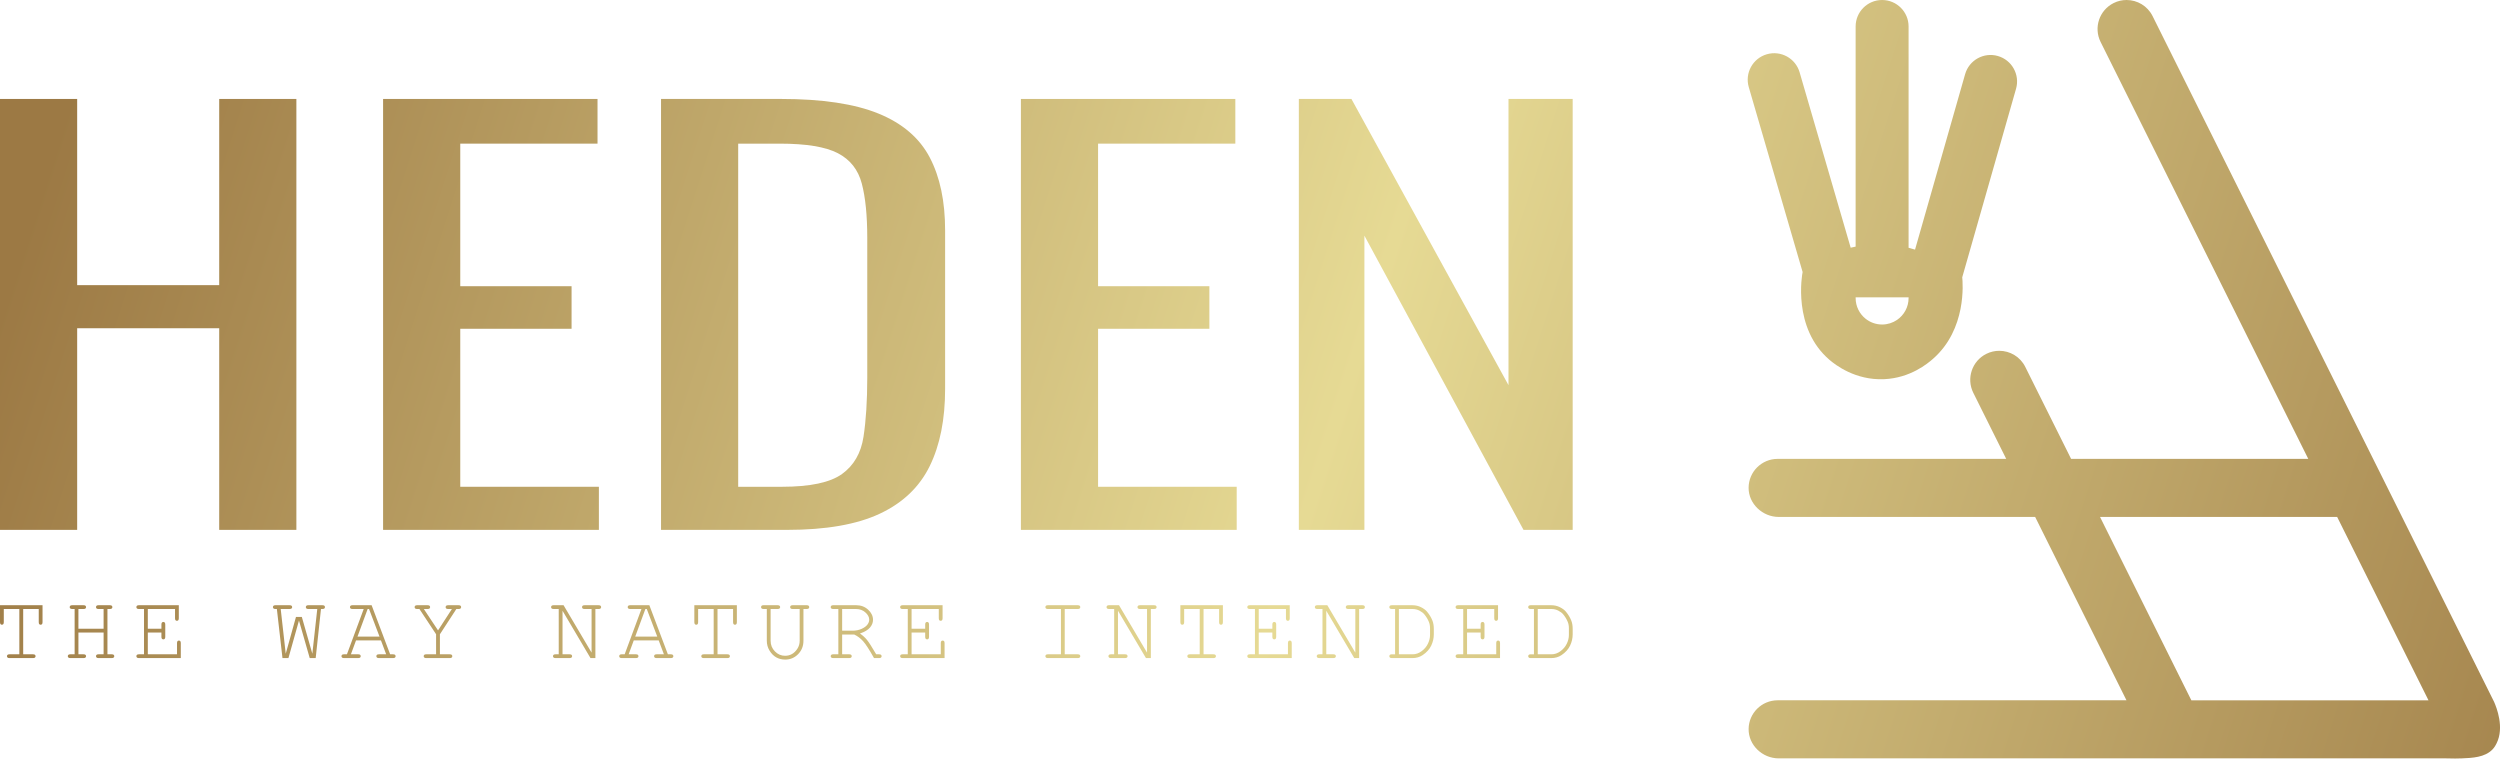 <?xml version="1.0" encoding="UTF-8"?>
<svg id="Layer_2" data-name="Layer 2" xmlns="http://www.w3.org/2000/svg" xmlns:xlink="http://www.w3.org/1999/xlink" viewBox="0 0 3719.49 1128.54">
  <defs>
    <style>
      .cls-1 {
        fill: url(#linear-gradient-12);
      }

      .cls-1, .cls-2, .cls-3, .cls-4, .cls-5, .cls-6, .cls-7, .cls-8, .cls-9, .cls-10, .cls-11, .cls-12, .cls-13, .cls-14, .cls-15, .cls-16, .cls-17, .cls-18, .cls-19, .cls-20, .cls-21, .cls-22, .cls-23, .cls-24, .cls-25, .cls-26, .cls-27 {
        stroke-width: 0px;
      }

      .cls-2 {
        fill: url(#linear-gradient-17);
      }

      .cls-3 {
        fill: url(#linear-gradient-19);
      }

      .cls-4 {
        fill: url(#linear-gradient);
      }

      .cls-5 {
        fill: url(#linear-gradient-21);
      }

      .cls-6 {
        fill: url(#linear-gradient-6);
      }

      .cls-7 {
        fill: url(#linear-gradient-15);
      }

      .cls-8 {
        fill: url(#linear-gradient-11);
      }

      .cls-9 {
        fill: url(#linear-gradient-5);
      }

      .cls-10 {
        fill: url(#linear-gradient-13);
      }

      .cls-11 {
        fill: url(#linear-gradient-23);
      }

      .cls-12 {
        fill: url(#linear-gradient-25);
      }

      .cls-13 {
        fill: url(#linear-gradient-16);
      }

      .cls-14 {
        fill: url(#linear-gradient-22);
      }

      .cls-15 {
        fill: url(#linear-gradient-20);
      }

      .cls-16 {
        fill: url(#linear-gradient-14);
      }

      .cls-17 {
        fill: url(#linear-gradient-2);
      }

      .cls-18 {
        fill: url(#linear-gradient-7);
      }

      .cls-19 {
        fill: url(#linear-gradient-3);
      }

      .cls-20 {
        fill: url(#linear-gradient-9);
      }

      .cls-21 {
        fill: url(#linear-gradient-27);
      }

      .cls-22 {
        fill: url(#linear-gradient-8);
      }

      .cls-23 {
        fill: url(#linear-gradient-24);
      }

      .cls-24 {
        fill: url(#linear-gradient-26);
      }

      .cls-25 {
        fill: url(#linear-gradient-18);
      }

      .cls-26 {
        fill: url(#linear-gradient-10);
      }

      .cls-27 {
        fill: url(#linear-gradient-4);
      }
    </style>
    <linearGradient id="linear-gradient" x1="181.38" y1="-555.26" x2="4161.23" y2="720.53" gradientUnits="userSpaceOnUse">
      <stop offset="0" stop-color="#9c7944"/>
      <stop offset=".5" stop-color="#e6da94"/>
      <stop offset="1" stop-color="#9c7944"/>
    </linearGradient>
    <linearGradient id="linear-gradient-2" x1="109.77" y1="-331.87" x2="4089.62" y2="943.91" xlink:href="#linear-gradient"/>
    <linearGradient id="linear-gradient-3" x1="18.89" y1="403.16" x2="3720.15" y2="1589.64" xlink:href="#linear-gradient"/>
    <linearGradient id="linear-gradient-4" x1="66.32" y1="255.19" x2="3767.58" y2="1441.68" xlink:href="#linear-gradient"/>
    <linearGradient id="linear-gradient-5" x1="101.99" y1="143.9" x2="3803.26" y2="1330.39" xlink:href="#linear-gradient"/>
    <linearGradient id="linear-gradient-6" x1="154.74" y1="-20.65" x2="3856.01" y2="1165.83" xlink:href="#linear-gradient"/>
    <linearGradient id="linear-gradient-7" x1="197.39" y1="-153.71" x2="3898.66" y2="1032.78" xlink:href="#linear-gradient"/>
    <linearGradient id="linear-gradient-8" x1="-135.31" y1="884.16" x2="3565.96" y2="2070.65" xlink:href="#linear-gradient"/>
    <linearGradient id="linear-gradient-9" x1="-126.37" y1="856.29" x2="3574.9" y2="2042.77" xlink:href="#linear-gradient"/>
    <linearGradient id="linear-gradient-10" x1="-116.89" y1="826.71" x2="3584.38" y2="2013.19" xlink:href="#linear-gradient"/>
    <linearGradient id="linear-gradient-11" x1="-96.88" y1="764.28" x2="3604.39" y2="1950.76" xlink:href="#linear-gradient"/>
    <linearGradient id="linear-gradient-12" x1="-89.31" y1="740.67" x2="3611.96" y2="1927.15" xlink:href="#linear-gradient"/>
    <linearGradient id="linear-gradient-13" x1="-77.52" y1="703.91" x2="3623.74" y2="1890.4" xlink:href="#linear-gradient"/>
    <linearGradient id="linear-gradient-14" x1="-58.86" y1="645.68" x2="3642.41" y2="1832.16" xlink:href="#linear-gradient"/>
    <linearGradient id="linear-gradient-15" x1="-50.8" y1="620.55" x2="3650.47" y2="1807.03" xlink:href="#linear-gradient"/>
    <linearGradient id="linear-gradient-16" x1="-39.05" y1="583.87" x2="3662.22" y2="1770.36" xlink:href="#linear-gradient"/>
    <linearGradient id="linear-gradient-17" x1="-29" y1="552.54" x2="3672.26" y2="1739.03" xlink:href="#linear-gradient"/>
    <linearGradient id="linear-gradient-18" x1="-21.59" y1="529.41" x2="3679.68" y2="1715.9" xlink:href="#linear-gradient"/>
    <linearGradient id="linear-gradient-19" x1="-11" y1="496.39" x2="3690.27" y2="1682.87" xlink:href="#linear-gradient"/>
    <linearGradient id="linear-gradient-20" x1="8.49" y1="435.59" x2="3709.76" y2="1622.07" xlink:href="#linear-gradient"/>
    <linearGradient id="linear-gradient-21" x1="18.15" y1="405.45" x2="3719.42" y2="1591.93" xlink:href="#linear-gradient"/>
    <linearGradient id="linear-gradient-22" x1="28.34" y1="373.67" x2="3729.6" y2="1560.16" xlink:href="#linear-gradient"/>
    <linearGradient id="linear-gradient-23" x1="37.13" y1="346.24" x2="3738.4" y2="1532.73" xlink:href="#linear-gradient"/>
    <linearGradient id="linear-gradient-24" x1="47.03" y1="315.36" x2="3748.3" y2="1501.85" xlink:href="#linear-gradient"/>
    <linearGradient id="linear-gradient-25" x1="55.7" y1="288.32" x2="3756.96" y2="1474.81" xlink:href="#linear-gradient"/>
    <linearGradient id="linear-gradient-26" x1="66.01" y1="256.15" x2="3767.28" y2="1442.64" xlink:href="#linear-gradient"/>
    <linearGradient id="linear-gradient-27" x1="74.95" y1="228.26" x2="3776.22" y2="1414.75" xlink:href="#linear-gradient"/>
  </defs>
  <g id="Layer_2-2" data-name="Layer 2">
    <g id="Logo">
      <g>
        <path class="cls-4" d="m2972.4,83.31h-.03c-20.92-5.97-42.71,6.15-48.68,27.06l-74.5,261c-3.09-.95-6.27-1.89-9.61-2.69V39.39c0-21.76-17.64-39.39-39.39-39.39s-39.39,17.64-39.39,39.39v327.51c-2.54.5-4.98,1.04-7.37,1.64l-75.98-260.98c-6.08-20.89-27.95-32.9-48.84-26.81h0c-20.88,6.09-32.88,27.95-26.8,48.84l80.11,275.09v.05c-.8,3.78-15.28,83.31,39.92,130.59,8.71,7.47,38.52,30.71,81.32,28.82,39.22-1.74,64.9-23.44,72.56-30.11,50.57-44.1,44.49-113.47,43.7-121.49l80.06-280.53c5.97-20.93-6.16-42.73-27.08-48.7Zm-132.81,360.08c0,13.54-6.82,25.48-17.17,32.55-6.32,4.33-13.99,6.87-22.2,6.87-9.36,0-17.97-3.24-24.74-8.71-8.96-7.22-14.68-18.27-14.68-30.71v-1h78.78v1Z"/>
        <path class="cls-17" d="m3710.48,1043.81c-45.57-91.56-91.13-183.12-136.7-274.67l-43.05-86.4L3202.61,23.94c-7.56-15.18-22.84-23.94-38.72-23.94-6.47,0-13.04,1.44-19.21,4.53-21.35,10.65-30.06,36.58-19.41,57.93l308.97,620.27h-352.86l-68.18-136.87c-7.56-15.18-22.84-23.94-38.72-23.94-6.47,0-13.04,1.44-19.21,4.53-21.35,10.65-30.06,36.58-19.41,57.98l48.97,98.29h-340.07c-11.94,0-22.69,4.83-30.56,12.64-7.76,7.76-12.57,18.51-12.64,30.3-.14,23.91,20.84,43.45,44.75,43.45h381.58l135.87,272.79h-518.99c-11.94,0-22.69,4.83-30.56,12.64-7.64,7.69-12.43,18.14-12.63,29.77-.43,24.19,20.49,43.99,44.69,43.99h993.18c3.07.12,7.65.24,13.22.22,0,0,5.41-.03,9.95-.21,15.63-.63,34.25-1.39,45.64-13.24,3.3-3.43,4.96-6.73,6.19-9.21,11.7-23.61.01-53.04-3.94-62.07Zm-450.19-1.89l-135.87-272.79h352.81l135.87,272.79h-352.81Z"/>
      </g>
      <g>
        <polygon class="cls-19" points="0 788.34 0 147.22 114.81 147.22 114.81 424.24 326.14 424.24 326.14 147.22 440.95 147.22 440.95 788.34 326.14 788.34 326.14 488.36 114.81 488.36 114.81 788.34 0 788.34"/>
        <polygon class="cls-27" points="569.96 788.34 569.96 147.22 888.99 147.22 888.99 213.7 684.77 213.7 684.77 425.83 850.38 425.83 850.38 489.15 684.77 489.15 684.77 724.22 891.02 724.22 891.02 788.34 569.96 788.34"/>
        <path class="cls-9" d="m983.48,788.34V147.22h178.82c60.96,0,109.22,7.26,144.78,21.77,35.56,14.52,60.96,36.29,76.2,65.3,15.24,29.03,22.86,65.18,22.86,108.44v235.87c0,45.39-7.62,83.64-22.86,114.76-15.24,31.14-39.97,54.75-74.17,70.84-34.21,16.1-80.1,24.14-137.67,24.14h-187.96Zm114.81-64.11h65.02c41.99,0,71.79-6.33,89.41-18.99,17.6-12.67,28.27-31.13,32-55.41,3.71-24.27,5.59-53.55,5.59-87.86v-208.16c0-33.24-2.71-60.15-8.13-80.73-5.43-20.58-17.27-35.62-35.56-45.12-18.29-9.5-47.09-14.25-86.36-14.25h-61.98v510.52Z"/>
        <polygon class="cls-6" points="1518.9 788.34 1518.9 147.22 1837.93 147.22 1837.93 213.7 1633.71 213.7 1633.71 425.83 1799.32 425.83 1799.32 489.15 1633.71 489.15 1633.71 724.22 1839.96 724.22 1839.96 788.34 1518.9 788.34"/>
        <polygon class="cls-18" points="1932.41 788.34 1932.41 147.22 2010.65 147.22 2244.33 573.04 2244.33 147.22 2339.83 147.22 2339.83 788.34 2266.67 788.34 2029.95 350.63 2029.95 788.34 1932.41 788.34"/>
        <path class="cls-22" d="m34.5,906.08v67.38h14.66c1.34,0,2.31.26,2.89.77.58.51.87,1.2.87,2.05s-.29,1.48-.87,2.02c-.58.54-1.55.81-2.89.81H14.12c-1.34,0-2.31-.27-2.89-.81-.58-.54-.87-1.21-.87-2.02,0-.85.29-1.54.87-2.05.58-.51,1.55-.77,2.89-.77h14.66v-67.38H5.65v19.57c0,1.39-.26,2.38-.77,2.96-.52.58-1.2.87-2.05.87s-1.48-.29-2.02-.87c-.54-.58-.81-1.57-.81-2.96v-25.22h63.28v25.22c0,1.39-.26,2.38-.77,2.96-.52.58-1.2.87-2.05.87s-1.54-.29-2.05-.87c-.52-.58-.77-1.57-.77-2.96v-19.57h-23.13Z"/>
        <path class="cls-20" d="m154.14,941.04h-37.46v32.41h7.6c1.34,0,2.31.26,2.89.77.58.51.87,1.2.87,2.05s-.29,1.48-.87,2.02c-.58.54-1.55.81-2.89.81h-19.64c-1.34,0-2.31-.27-2.89-.81-.58-.54-.87-1.21-.87-2.02,0-.85.29-1.54.87-2.05.58-.51,1.55-.77,2.89-.77h6.39v-67.38h-3.5c-1.39,0-2.38-.26-2.96-.77-.58-.51-.87-1.2-.87-2.05s.29-1.54.87-2.05c.58-.51,1.57-.77,2.96-.77h16.74c1.34,0,2.31.26,2.89.77.58.51.87,1.2.87,2.05s-.29,1.54-.87,2.05c-.58.51-1.55.77-2.89.77h-7.6v29.32h37.46v-29.32h-7.53c-1.34,0-2.31-.26-2.89-.77-.58-.51-.87-1.2-.87-2.05s.28-1.54.84-2.05c.56-.51,1.53-.77,2.93-.77h16.74c1.39,0,2.38.26,2.96.77.58.51.87,1.2.87,2.05s-.29,1.54-.87,2.05c-.58.51-1.57.77-2.96.77h-3.5v67.38h6.39c1.34,0,2.31.26,2.89.77.58.51.87,1.2.87,2.05s-.29,1.48-.87,2.02c-.58.54-1.55.81-2.89.81h-19.64c-1.34,0-2.31-.27-2.89-.81-.58-.54-.87-1.21-.87-2.02,0-.85.28-1.54.84-2.05.56-.51,1.53-.77,2.93-.77h7.53v-32.41Z"/>
        <path class="cls-26" d="m219.92,941.11v32.35h43.44v-16.68c0-1.35.26-2.31.77-2.89.51-.58,1.2-.87,2.05-.87s1.53.29,2.05.87c.51.58.77,1.55.77,2.89v22.33h-62.34c-1.34,0-2.31-.27-2.89-.81-.58-.54-.87-1.21-.87-2.02,0-.85.29-1.54.87-2.05.58-.51,1.55-.77,2.89-.77h7.6v-67.38h-7.6c-1.34,0-2.31-.26-2.89-.77-.58-.51-.87-1.2-.87-2.05s.29-1.54.87-2.05c.58-.51,1.55-.77,2.89-.77h59.38v19.43c0,1.34-.26,2.31-.77,2.89-.52.58-1.2.87-2.05.87s-1.54-.29-2.05-.87c-.52-.58-.77-1.55-.77-2.89v-13.79h-40.48v29.39h20.24v-6.39c0-1.35.27-2.31.81-2.89.54-.58,1.23-.87,2.08-.87.81,0,1.48.29,2.02.87.54.58.81,1.55.81,2.89v18.43c0,1.35-.27,2.31-.81,2.89-.54.58-1.21.87-2.02.87-.85,0-1.55-.29-2.08-.87-.54-.58-.81-1.55-.81-2.89v-6.39h-20.24Z"/>
        <path class="cls-8" d="m469.69,979.1h-8.88l-16-55.88-15.67,55.88h-8.88l-8.34-73.03h-2.08c-1.34,0-2.31-.26-2.89-.77-.58-.51-.87-1.2-.87-2.05s.29-1.54.87-2.05c.58-.51,1.55-.77,2.89-.77h20.98c1.39,0,2.38.26,2.96.77.58.51.87,1.2.87,2.05s-.29,1.54-.87,2.05c-.58.51-1.57.77-2.96.77h-13.18l7.46,66.57,15.26-54.81h8.67l15.67,54.81,7.33-66.57h-13.25c-1.34,0-2.31-.26-2.89-.77-.58-.51-.87-1.2-.87-2.05s.29-1.54.87-2.05c.58-.51,1.55-.77,2.89-.77h20.85c1.39,0,2.38.26,2.96.77.58.51.87,1.2.87,2.05s-.29,1.54-.87,2.05c-.58.51-1.57.77-2.96.77h-2.08l-7.87,73.03Z"/>
        <path class="cls-1" d="m566.81,952.81h-37.12l-7.6,20.64h10.83c1.34,0,2.31.26,2.89.77.58.51.87,1.2.87,2.05s-.29,1.48-.87,2.02c-.58.54-1.55.81-2.89.81h-21.12c-1.34,0-2.31-.27-2.89-.81-.58-.54-.87-1.21-.87-2.02,0-.85.29-1.54.87-2.05.58-.51,1.55-.77,2.89-.77h4.37l24.95-67.38h-16.68c-1.34,0-2.31-.26-2.89-.77-.58-.51-.87-1.2-.87-2.05s.29-1.54.87-2.05c.58-.51,1.55-.77,2.89-.77h28.44l27.57,73.03h4.37c1.34,0,2.31.26,2.89.77.58.51.87,1.2.87,2.05s-.29,1.48-.87,2.02c-.58.54-1.55.81-2.89.81h-21.05c-1.39,0-2.38-.27-2.96-.81-.58-.54-.87-1.21-.87-2.02,0-.85.29-1.54.87-2.05.58-.51,1.57-.77,2.96-.77h10.76l-7.73-20.64Zm-2.15-5.65l-15.6-41.09h-2.08l-15.13,41.09h32.82Z"/>
        <path class="cls-10" d="m654.51,943.6v29.86h14.66c1.34,0,2.31.26,2.89.77.58.51.87,1.2.87,2.05s-.29,1.48-.87,2.02c-.58.54-1.55.81-2.89.81h-35.03c-1.34,0-2.31-.27-2.89-.81-.58-.54-.87-1.21-.87-2.02,0-.85.28-1.54.84-2.05.56-.51,1.53-.77,2.93-.77h14.66v-29.86l-24.81-37.52h-3.36c-1.34,0-2.31-.26-2.89-.77-.58-.51-.87-1.2-.87-2.05s.29-1.54.87-2.05c.58-.51,1.55-.77,2.89-.77h15.53c1.34,0,2.31.26,2.89.77.58.51.87,1.2.87,2.05s-.29,1.54-.87,2.05c-.58.51-1.55.77-2.89.77h-5.58l21.12,31.81,20.64-31.81h-5.51c-1.39,0-2.38-.26-2.96-.77-.58-.51-.87-1.2-.87-2.05s.29-1.54.87-2.05c.58-.51,1.57-.77,2.96-.77h15.47c1.34,0,2.31.26,2.89.77.58.51.87,1.2.87,2.05s-.29,1.54-.87,2.05c-.58.51-1.55.77-2.89.77h-3.36l-24.41,37.52Z"/>
        <path class="cls-16" d="m885.8,979.1h-7.26l-41.62-70.41v64.76h10.42c1.39,0,2.38.26,2.96.77.58.51.87,1.2.87,2.05s-.29,1.48-.87,2.02c-.58.54-1.57.81-2.96.81h-20.78c-1.39,0-2.38-.27-2.96-.81-.58-.54-.87-1.21-.87-2.02,0-.85.29-1.54.87-2.05.58-.51,1.57-.77,2.96-.77h4.71v-67.38h-7.6c-1.34,0-2.31-.26-2.89-.77-.58-.51-.87-1.2-.87-2.05s.29-1.54.87-2.05c.58-.51,1.55-.77,2.89-.77h14.79l41.69,70.54v-64.89h-10.42c-1.34,0-2.31-.26-2.89-.77-.58-.51-.87-1.2-.87-2.05s.28-1.54.84-2.05c.56-.51,1.53-.77,2.93-.77h20.85c1.34,0,2.31.26,2.89.77.58.51.87,1.2.87,2.05s-.29,1.54-.87,2.05c-.58.51-1.55.77-2.89.77h-4.77v73.03Z"/>
        <path class="cls-7" d="m980.02,952.81h-37.12l-7.6,20.64h10.83c1.35,0,2.31.26,2.89.77.58.51.87,1.2.87,2.05s-.29,1.48-.87,2.02c-.58.54-1.55.81-2.89.81h-21.11c-1.35,0-2.31-.27-2.89-.81-.58-.54-.87-1.21-.87-2.02,0-.85.29-1.54.87-2.05.58-.51,1.55-.77,2.89-.77h4.37l24.95-67.38h-16.68c-1.34,0-2.31-.26-2.89-.77-.58-.51-.87-1.2-.87-2.05s.29-1.54.87-2.05c.58-.51,1.55-.77,2.89-.77h28.44l27.57,73.03h4.37c1.35,0,2.31.26,2.89.77.58.51.87,1.2.87,2.05s-.29,1.48-.87,2.02c-.58.54-1.55.81-2.89.81h-21.05c-1.39,0-2.38-.27-2.96-.81-.58-.54-.87-1.21-.87-2.02,0-.85.29-1.54.87-2.05.58-.51,1.57-.77,2.96-.77h10.76l-7.73-20.64Zm-2.15-5.65l-15.6-41.09h-2.08l-15.13,41.09h32.82Z"/>
        <path class="cls-13" d="m1067.52,906.08v67.38h14.66c1.34,0,2.31.26,2.89.77.58.51.87,1.2.87,2.05s-.29,1.48-.87,2.02c-.58.54-1.55.81-2.89.81h-35.03c-1.34,0-2.31-.27-2.89-.81-.58-.54-.87-1.21-.87-2.02,0-.85.29-1.54.87-2.05.58-.51,1.55-.77,2.89-.77h14.66v-67.38h-23.13v19.57c0,1.39-.26,2.38-.77,2.96-.51.58-1.2.87-2.05.87s-1.48-.29-2.02-.87c-.54-.58-.81-1.57-.81-2.96v-25.22h63.28v25.22c0,1.39-.26,2.38-.77,2.96-.51.58-1.2.87-2.05.87s-1.54-.29-2.05-.87c-.51-.58-.77-1.57-.77-2.96v-19.57h-23.13Z"/>
        <path class="cls-2" d="m1195.37,906.08v47.21c0,7.93-2.65,14.59-7.93,19.97-5.29,5.38-11.68,8.07-19.16,8.07-5.02,0-9.48-1.1-13.38-3.3-3.9-2.2-7.22-5.52-9.95-9.99-2.73-4.46-4.1-9.38-4.1-14.76v-47.21h-4.77c-1.35,0-2.31-.26-2.89-.77-.58-.51-.87-1.2-.87-2.05s.31-1.57.94-2.15c.54-.45,1.48-.67,2.82-.67h20.85c1.34,0,2.31.26,2.89.77.58.51.87,1.2.87,2.05s-.29,1.54-.87,2.05c-.58.51-1.55.77-2.89.77h-10.42v47.21c0,6.23,2.13,11.52,6.39,15.87,4.26,4.35,9.3,6.52,15.13,6.52,3.72,0,7.12-.85,10.19-2.56,3.07-1.71,5.76-4.33,8.07-7.87,2.31-3.54,3.46-7.53,3.46-11.97v-47.21h-10.42c-1.34,0-2.31-.26-2.89-.77-.58-.51-.87-1.2-.87-2.05s.29-1.54.87-2.05c.58-.51,1.55-.77,2.89-.77h20.85c1.35,0,2.31.26,2.89.77.58.51.87,1.2.87,2.05s-.29,1.54-.87,2.05c-.58.51-1.55.77-2.89.77h-4.77Z"/>
        <path class="cls-25" d="m1252.94,944v29.45h10.42c1.39,0,2.38.26,2.96.77.58.51.87,1.2.87,2.05s-.29,1.48-.87,2.02c-.58.54-1.57.81-2.96.81h-23.67c-1.34,0-2.31-.27-2.89-.81-.58-.54-.87-1.21-.87-2.02,0-.85.29-1.54.87-2.05.58-.51,1.55-.77,2.89-.77h7.6v-67.38h-7.6c-1.34,0-2.31-.26-2.89-.77-.58-.51-.87-1.2-.87-2.05s.29-1.54.87-2.05c.58-.51,1.55-.77,2.89-.77h34.16c7.04,0,12.97,2.23,17.79,6.69,4.82,4.46,7.23,9.49,7.23,15.1,0,4.03-1.49,7.83-4.47,11.4-2.98,3.56-7.97,6.53-14.96,8.91,4.03,2.78,7.49,5.92,10.36,9.41,2.87,3.5,7.46,10.67,13.79,21.52h4.3c1.34,0,2.31.26,2.89.77.58.51.87,1.2.87,2.05s-.29,1.48-.87,2.02c-.58.54-1.55.81-2.89.81h-7.53c-6.99-12.51-12.41-20.89-16.24-25.15-3.83-4.26-8.24-7.57-13.21-9.95h-17.95Zm0-5.65h15.4c4.93,0,9.4-.9,13.42-2.69,4.01-1.79,6.93-3.9,8.74-6.32,1.82-2.42,2.72-4.88,2.72-7.4,0-3.77-1.89-7.35-5.68-10.76-3.79-3.41-8.4-5.11-13.82-5.11h-20.78v32.28Z"/>
        <path class="cls-3" d="m1356.25,941.11v32.35h43.44v-16.68c0-1.35.26-2.31.77-2.89.51-.58,1.2-.87,2.05-.87s1.54.29,2.05.87c.51.58.77,1.55.77,2.89v22.33h-62.34c-1.34,0-2.31-.27-2.89-.81-.58-.54-.87-1.21-.87-2.02,0-.85.29-1.54.87-2.05.58-.51,1.55-.77,2.89-.77h7.6v-67.38h-7.6c-1.34,0-2.31-.26-2.89-.77-.58-.51-.87-1.2-.87-2.05s.29-1.54.87-2.05c.58-.51,1.55-.77,2.89-.77h59.38v19.43c0,1.34-.26,2.31-.77,2.89-.51.58-1.2.87-2.05.87s-1.54-.29-2.05-.87c-.51-.58-.77-1.55-.77-2.89v-13.79h-40.48v29.39h20.24v-6.39c0-1.35.27-2.31.81-2.89.54-.58,1.23-.87,2.08-.87s1.48.29,2.02.87c.54.58.81,1.55.81,2.89v18.43c0,1.35-.27,2.31-.81,2.89-.54.58-1.21.87-2.02.87-.85,0-1.55-.29-2.08-.87-.54-.58-.81-1.55-.81-2.89v-6.39h-20.24Z"/>
        <path class="cls-15" d="m1584.1,906.08v67.38h19.37c1.34,0,2.31.26,2.89.77.58.51.87,1.2.87,2.05s-.29,1.48-.87,2.02c-.58.54-1.55.81-2.89.81h-44.38c-1.34,0-2.31-.27-2.89-.81-.58-.54-.87-1.21-.87-2.02,0-.85.29-1.54.87-2.05.58-.51,1.55-.77,2.89-.77h19.37v-67.38h-19.37c-1.34,0-2.31-.26-2.89-.77-.58-.51-.87-1.2-.87-2.05s.29-1.54.87-2.05c.58-.51,1.55-.77,2.89-.77h44.38c1.34,0,2.31.26,2.89.77.58.51.87,1.2.87,2.05s-.29,1.54-.87,2.05c-.58.51-1.55.77-2.89.77h-19.37Z"/>
        <path class="cls-5" d="m1712.21,979.1h-7.26l-41.62-70.41v64.76h10.42c1.39,0,2.38.26,2.96.77.58.51.87,1.2.87,2.05s-.29,1.48-.87,2.02c-.58.54-1.57.81-2.96.81h-20.78c-1.39,0-2.38-.27-2.96-.81-.58-.54-.87-1.21-.87-2.02,0-.85.29-1.54.87-2.05.58-.51,1.57-.77,2.96-.77h4.71v-67.38h-7.6c-1.34,0-2.31-.26-2.89-.77-.58-.51-.87-1.2-.87-2.05s.29-1.54.87-2.05c.58-.51,1.55-.77,2.89-.77h14.79l41.69,70.54v-64.89h-10.42c-1.35,0-2.31-.26-2.89-.77-.58-.51-.87-1.2-.87-2.05s.28-1.54.84-2.05c.56-.51,1.54-.77,2.93-.77h20.85c1.34,0,2.31.26,2.89.77.58.51.87,1.2.87,2.05s-.29,1.54-.87,2.05c-.58.51-1.55.77-2.89.77h-4.77v73.03Z"/>
        <path class="cls-14" d="m1790.64,906.08v67.38h14.66c1.34,0,2.31.26,2.89.77.58.51.87,1.2.87,2.05s-.29,1.48-.87,2.02c-.58.54-1.55.81-2.89.81h-35.03c-1.34,0-2.31-.27-2.89-.81-.58-.54-.87-1.21-.87-2.02,0-.85.29-1.54.87-2.05.58-.51,1.55-.77,2.89-.77h14.66v-67.38h-23.13v19.57c0,1.39-.26,2.38-.77,2.96-.51.58-1.2.87-2.05.87s-1.48-.29-2.02-.87c-.54-.58-.81-1.57-.81-2.96v-25.22h63.28v25.22c0,1.39-.26,2.38-.77,2.96-.51.58-1.2.87-2.05.87s-1.54-.29-2.05-.87c-.51-.58-.77-1.57-.77-2.96v-19.57h-23.13Z"/>
        <path class="cls-11" d="m1872.76,941.11v32.35h43.44v-16.68c0-1.35.26-2.31.77-2.89.51-.58,1.2-.87,2.05-.87s1.54.29,2.05.87c.51.58.77,1.55.77,2.89v22.33h-62.34c-1.35,0-2.31-.27-2.89-.81-.58-.54-.87-1.21-.87-2.02,0-.85.29-1.54.87-2.05.58-.51,1.55-.77,2.89-.77h7.6v-67.38h-7.6c-1.35,0-2.31-.26-2.89-.77-.58-.51-.87-1.2-.87-2.05s.29-1.54.87-2.05c.58-.51,1.55-.77,2.89-.77h59.38v19.43c0,1.34-.26,2.31-.77,2.89s-1.2.87-2.05.87-1.54-.29-2.05-.87-.77-1.55-.77-2.89v-13.79h-40.48v29.39h20.24v-6.39c0-1.35.27-2.31.81-2.89.54-.58,1.23-.87,2.08-.87s1.48.29,2.02.87c.54.58.81,1.55.81,2.89v18.43c0,1.35-.27,2.31-.81,2.89-.54.58-1.21.87-2.02.87-.85,0-1.55-.29-2.08-.87-.54-.58-.81-1.55-.81-2.89v-6.39h-20.24Z"/>
        <path class="cls-23" d="m2022.12,979.1h-7.26l-41.63-70.41v64.76h10.42c1.39,0,2.38.26,2.96.77.58.51.87,1.2.87,2.05s-.29,1.48-.87,2.02c-.58.54-1.57.81-2.96.81h-20.78c-1.39,0-2.38-.27-2.96-.81-.58-.54-.87-1.21-.87-2.02,0-.85.29-1.54.87-2.05.58-.51,1.57-.77,2.96-.77h4.71v-67.38h-7.6c-1.35,0-2.31-.26-2.89-.77-.58-.51-.87-1.2-.87-2.05s.29-1.54.87-2.05c.58-.51,1.55-.77,2.89-.77h14.79l41.69,70.54v-64.89h-10.42c-1.34,0-2.31-.26-2.89-.77-.58-.51-.87-1.2-.87-2.05s.28-1.54.84-2.05c.56-.51,1.54-.77,2.93-.77h20.85c1.35,0,2.31.26,2.89.77.58.51.87,1.2.87,2.05s-.29,1.54-.87,2.05c-.58.51-1.55.77-2.89.77h-4.77v73.03Z"/>
        <path class="cls-12" d="m2075.59,973.46v-67.38h-4.77c-1.35,0-2.31-.26-2.89-.77-.58-.51-.87-1.2-.87-2.05s.29-1.54.87-2.05c.58-.51,1.55-.77,2.89-.77h30.39c4.75,0,9.09.98,13.01,2.96,3.92,1.97,6.92,4.21,8.98,6.72,3.54,4.26,6.23,8.77,8.07,13.52,1.3,3.45,1.95,7.53,1.95,12.24v7.8c0,5.78-1.28,11.39-3.83,16.81-2.56,5.42-6.82,10.15-12.78,14.19-4.44,2.96-9.57,4.44-15.4,4.44h-30.39c-1.35,0-2.31-.27-2.89-.81-.58-.54-.87-1.21-.87-2.02,0-.85.29-1.54.87-2.05.58-.51,1.55-.77,2.89-.77h4.77Zm5.65,0h20.51c4.75,0,9.2-1.55,13.35-4.64,4.15-3.09,7.26-6.8,9.35-11.13,2.08-4.33,3.13-8.6,3.13-12.81v-10.22c0-3.5-.56-6.61-1.68-9.35-1.61-3.99-3.9-7.78-6.86-11.36-1.61-1.97-3.99-3.78-7.13-5.41-3.14-1.64-6.52-2.45-10.15-2.45h-20.51v67.38Z"/>
        <path class="cls-24" d="m2182.66,941.11v32.35h43.44v-16.68c0-1.35.26-2.31.77-2.89.51-.58,1.2-.87,2.05-.87s1.54.29,2.05.87c.51.58.77,1.55.77,2.89v22.33h-62.34c-1.34,0-2.31-.27-2.89-.81-.58-.54-.87-1.21-.87-2.02,0-.85.29-1.54.87-2.05.58-.51,1.55-.77,2.89-.77h7.6v-67.38h-7.6c-1.34,0-2.31-.26-2.89-.77-.58-.51-.87-1.2-.87-2.05s.29-1.54.87-2.05c.58-.51,1.55-.77,2.89-.77h59.38v19.43c0,1.34-.26,2.31-.77,2.89-.51.58-1.2.87-2.05.87s-1.54-.29-2.05-.87-.77-1.55-.77-2.89v-13.79h-40.48v29.39h20.24v-6.39c0-1.35.27-2.31.81-2.89.54-.58,1.23-.87,2.08-.87s1.48.29,2.02.87c.54.58.81,1.55.81,2.89v18.43c0,1.35-.27,2.31-.81,2.89-.54.58-1.21.87-2.02.87-.85,0-1.55-.29-2.08-.87-.54-.58-.81-1.55-.81-2.89v-6.39h-20.24Z"/>
        <path class="cls-21" d="m2282.2,973.46v-67.38h-4.77c-1.34,0-2.31-.26-2.89-.77-.58-.51-.87-1.2-.87-2.05s.29-1.54.87-2.05c.58-.51,1.55-.77,2.89-.77h30.39c4.75,0,9.09.98,13.01,2.96,3.92,1.97,6.92,4.21,8.98,6.72,3.54,4.26,6.23,8.77,8.07,13.52,1.3,3.45,1.95,7.53,1.95,12.24v7.8c0,5.78-1.28,11.39-3.83,16.81-2.56,5.42-6.82,10.15-12.78,14.19-4.44,2.96-9.57,4.44-15.4,4.44h-30.39c-1.34,0-2.31-.27-2.89-.81-.58-.54-.87-1.21-.87-2.02,0-.85.29-1.54.87-2.05.58-.51,1.55-.77,2.89-.77h4.77Zm5.65,0h20.51c4.75,0,9.2-1.55,13.35-4.64,4.15-3.09,7.26-6.8,9.35-11.13,2.08-4.33,3.13-8.6,3.13-12.81v-10.22c0-3.5-.56-6.61-1.68-9.35-1.61-3.99-3.9-7.78-6.86-11.36-1.61-1.97-3.99-3.78-7.13-5.41-3.14-1.64-6.52-2.45-10.15-2.45h-20.51v67.38Z"/>
      </g>
    </g>
  </g>
</svg>